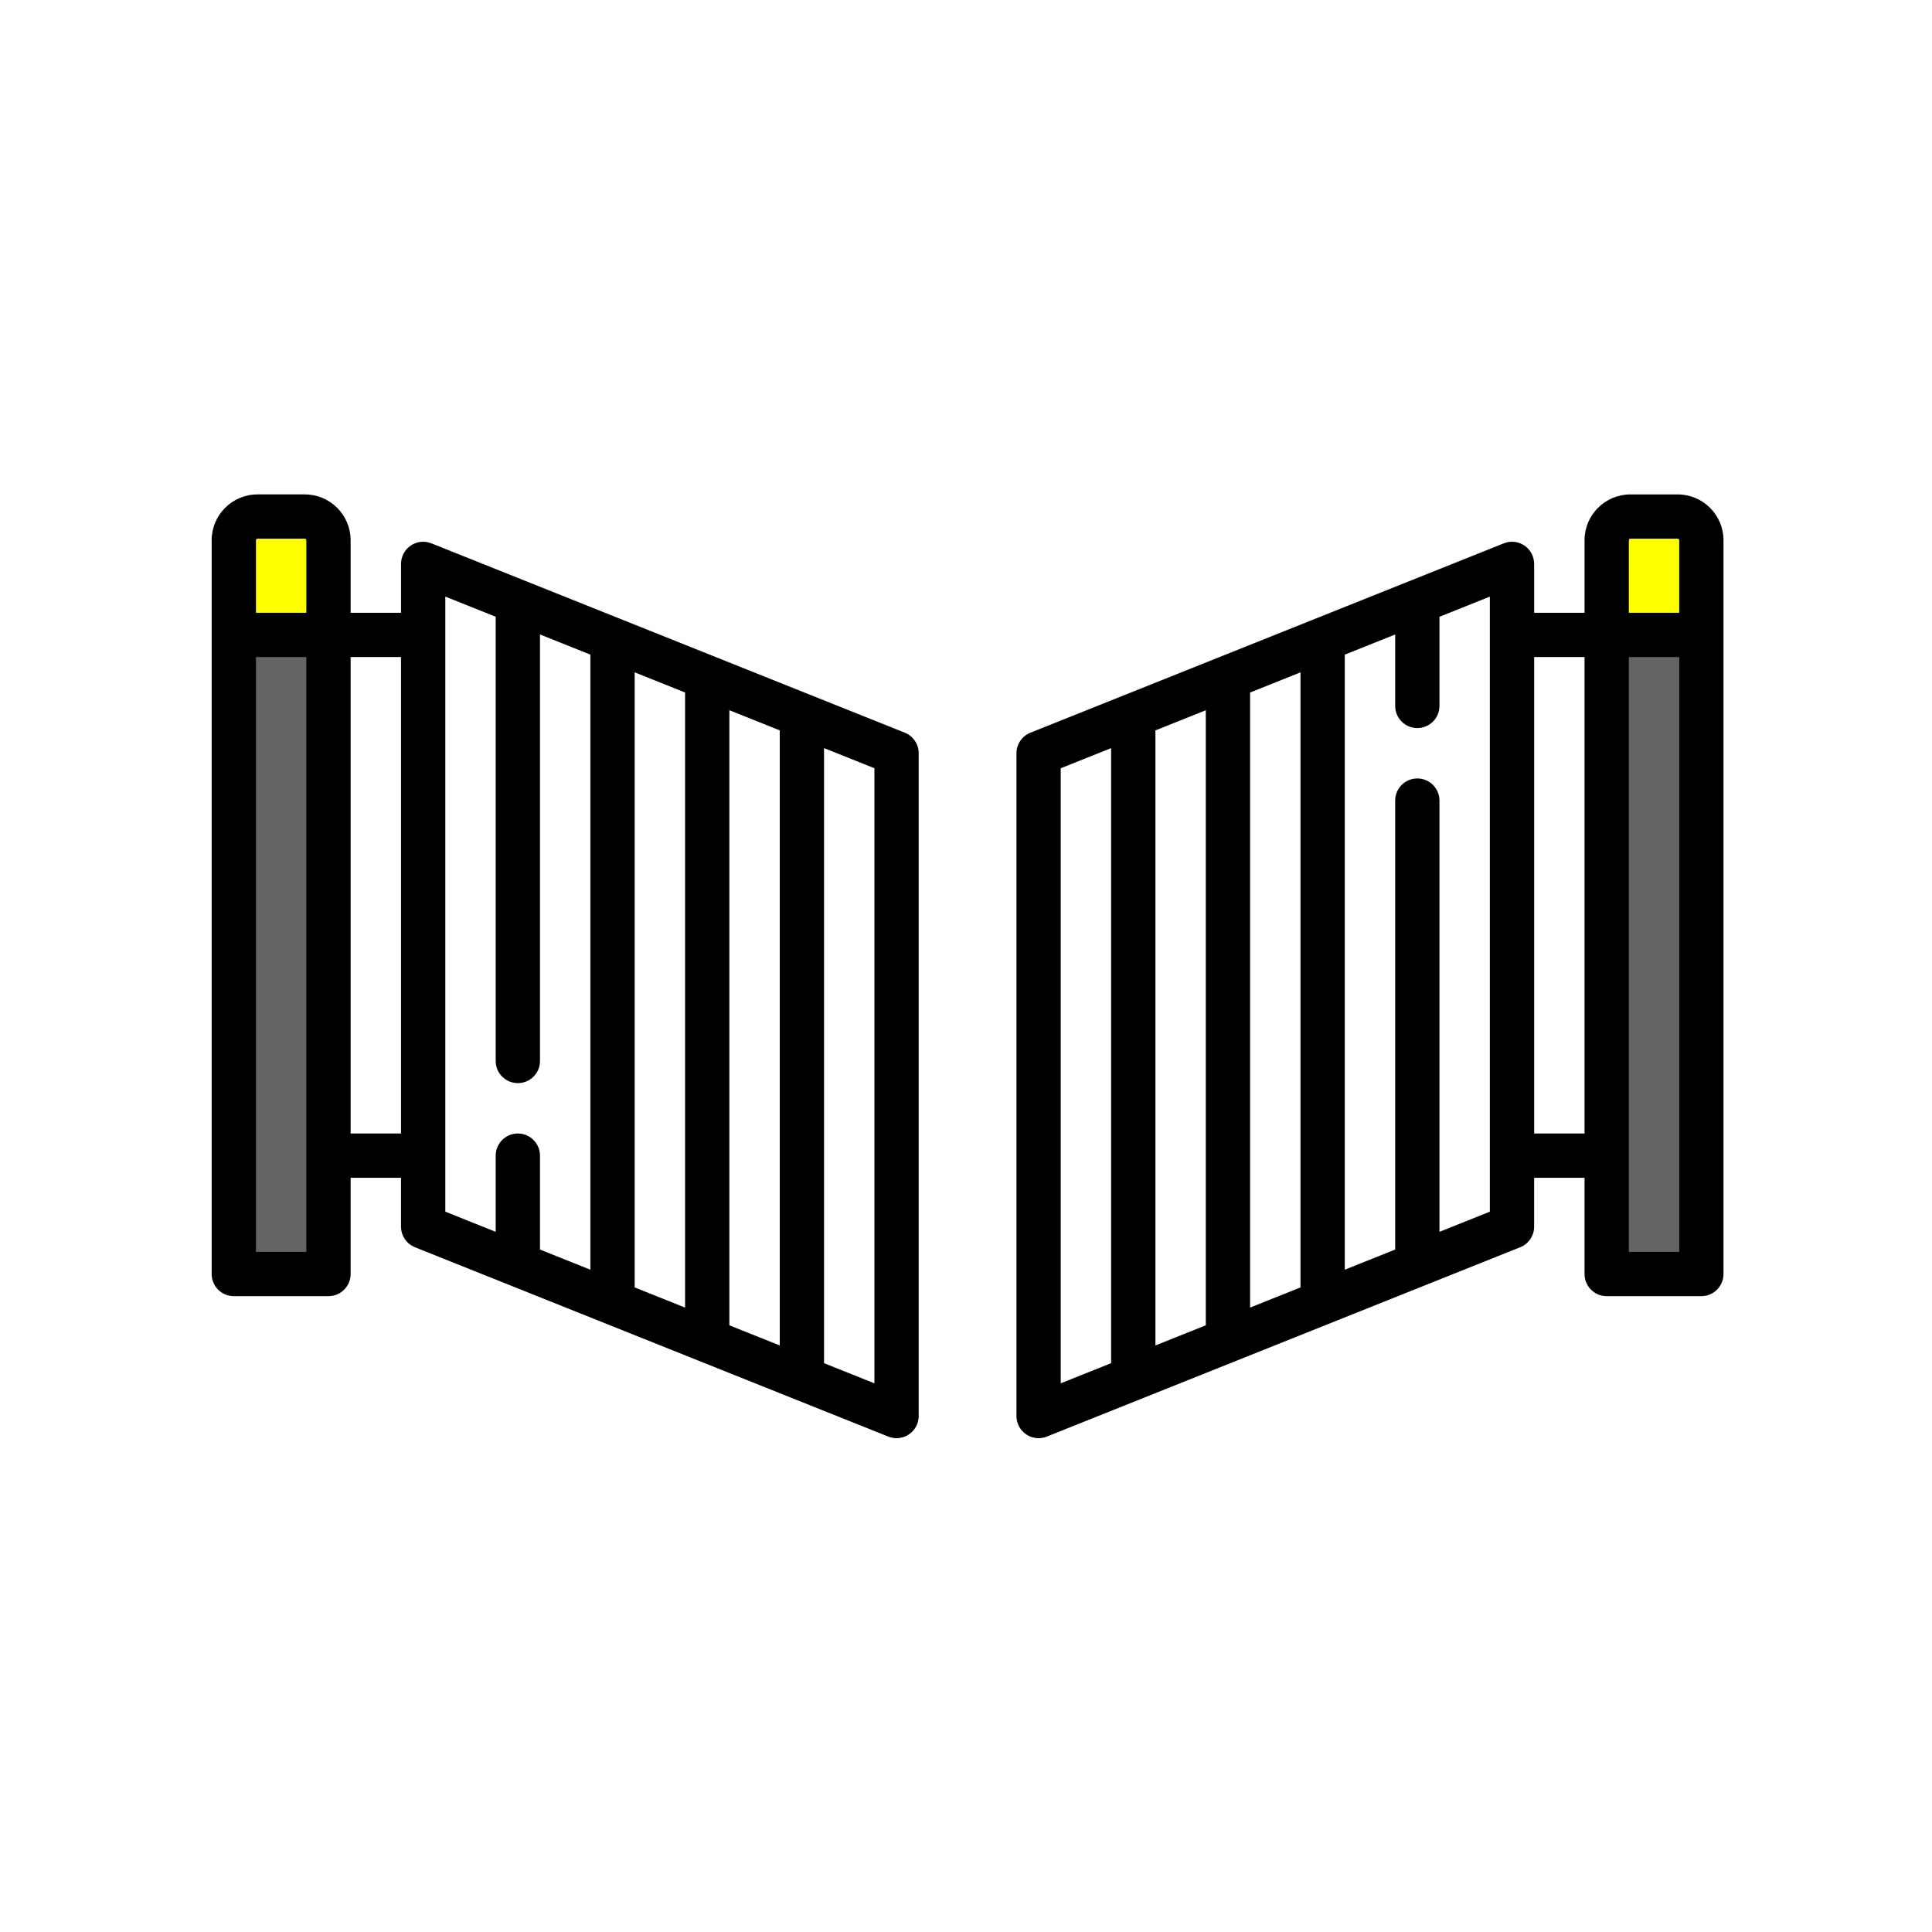 <?xml version="1.0" encoding="UTF-8" standalone="no"?>
<!-- Created with Inkscape (http://www.inkscape.org/) -->

<svg
   xmlns:dc="http://purl.org/dc/elements/1.1/"
   xmlns:cc="http://creativecommons.org/ns#"
   xmlns:rdf="http://www.w3.org/1999/02/22-rdf-syntax-ns#"
   xmlns:svg="http://www.w3.org/2000/svg"
   xmlns="http://www.w3.org/2000/svg"
   xmlns:sodipodi="http://sodipodi.sourceforge.net/DTD/sodipodi-0.dtd"
   xmlns:inkscape="http://www.inkscape.org/namespaces/inkscape"
   width="512"
   height="512"
   viewBox="0 0 135.467 135.467"
   version="1.1"
   id="svg8"
   inkscape:version="0.92.4 (5da689c313, 2019-01-14)"
   sodipodi:docname="gate.svg">
  <rect x="0" y="0" width="135.467" height="135.467" fill="#333333" stroke="none"/>
  <defs
     id="defs2" />
  <sodipodi:namedview
     id="base"
     pagecolor="#ffffff"
     bordercolor="#666666"
     borderopacity="1.0"
     inkscape:pageopacity="0.0"
     inkscape:pageshadow="2"
     inkscape:zoom="0.20664229"
     inkscape:cx="-181.19536"
     inkscape:cy="1103.8043"
     inkscape:document-units="px"
     inkscape:current-layer="layer1"
     showgrid="false"
     inkscape:window-width="1920"
     inkscape:window-height="1017"
     inkscape:window-x="-8"
     inkscape:window-y="-8"
     inkscape:window-maximized="1"
     units="px" />
  <g
     inkscape:label="Vrstva 1"
     inkscape:groupmode="layer"
     id="layer1"
     transform="translate(0,-161.533)">
    <g
       id="g920"
       transform="matrix(0.265,0,0,0.265,0,218.419)">
      <rect
         y="-215"
         x="2.1316282e-14"
         height="512"
         width="512"
         id="rect815"
         style="fill:#ffffff;fill-opacity:1;stroke:none;stroke-width:16.782;stroke-miterlimit:4;stroke-dasharray:none;stroke-opacity:1" />
      <g
         transform="matrix(1.023,0,0,1.023,-5.871,-144.354)"
         id="g896-6">
        <path
           inkscape:connector-curvature="0"
           style="stroke-width:0.764"
           d="m 439.666,59.15 h -12.244 c -6.536,0 -11.85,5.313 -11.85,11.85 v 18.759 h -13.034 v -12.637 c 0,-1.9 -0.943,-3.678 -2.515,-4.744 -1.575,-1.065 -3.574,-1.283 -5.34,-0.576 L 272.241,120.78 c -2.175,0.871 -3.601,2.977 -3.601,5.319 v 171.422 c 0,1.9 0.943,3.675 2.515,4.741 0.964,0.653 2.082,0.987 3.213,0.987 0.719,0 1.441,-0.137 2.127,-0.412 l 122.442,-48.977 c 2.175,-0.871 3.601,-2.974 3.601,-5.316 v -12.64 h 13.034 v 24.884 c 0,3.162 2.563,5.728 5.728,5.728 h 24.487 c 3.162,0 5.728,-2.566 5.728,-5.728 V 71 c 0,-6.536 -5.316,-11.85 -11.85,-11.85 z"
           id="path874-9" />
        <path
           inkscape:connector-curvature="0"
           style="fill:#ffff00;fill-opacity:1;stroke-width:0.764"
           d="m 427.029,71 c 0,-0.218 0.176,-0.394 0.394,-0.394 h 12.244 c 0.218,0 0.394,0.176 0.394,0.394 v 18.759 h -13.031 z"
           id="path872-6" />
        <path
           inkscape:connector-curvature="0"
           style="fill:#ffffff;fill-opacity:1;stroke-width:0.764"
           d="m 329.071,110.386 13.034,-5.215 v 159.083 l -13.034,5.215 z"
           id="path870-2" />
        <path
           inkscape:connector-curvature="0"
           style="fill:#ffffff;fill-opacity:1;stroke-width:0.764"
           d="m 317.615,274.052 -13.031,5.212 v -159.083 l 13.031,-5.212 z"
           id="path868-5" />
        <path
           inkscape:connector-curvature="0"
           style="fill:#ffffff;fill-opacity:1;stroke-width:0.764"
           d="m 280.093,129.978 13.034,-5.215 v 159.083 l -13.034,5.212 z"
           id="path866-1" />
        <path
           inkscape:connector-curvature="0"
           style="fill:#ffffff;fill-opacity:1;stroke-width:0.764"
           d="m 391.082,244.666 -13.031,5.212 V 138.343 c 0,-3.165 -2.566,-5.728 -5.728,-5.728 -3.165,0 -5.728,2.563 -5.728,5.728 v 116.117 l -13.034,5.212 V 100.589 l 13.034,-5.212 v 18.476 c 0,3.162 2.563,5.728 5.728,5.728 3.162,0 5.728,-2.566 5.728,-5.728 V 90.795 l 13.031,-5.212 z"
           id="path864-8" />
        <path
           inkscape:connector-curvature="0"
           style="fill:#ffffff;fill-opacity:1;stroke-width:0.764"
           d="M 402.538,224.448 V 101.216 h 13.031 v 123.233 z"
           id="path862-0" />
        <path
           inkscape:connector-curvature="0"
           style="fill:#646464;fill-opacity:1;stroke-width:0.764"
           d="M 427.029,255.06 V 101.216 h 13.031 v 153.845 z"
           id="path860-7" />
        <path
           inkscape:connector-curvature="0"
           style="stroke-width:0.764"
           d="M 427.029,255.06"
           id="path8-4" />
        <path
           inkscape:connector-curvature="0"
           style="stroke-width:0.764"
           d="M 239.762,120.78 117.317,71.803 c -1.763,-0.707 -3.765,-0.492 -5.337,0.576 -1.575,1.065 -2.518,2.843 -2.518,4.744 v 12.637 H 96.427 V 70.997 c 0,-6.534 -5.313,-11.85 -11.85,-11.85 h -12.244 c -6.534,0.003 -11.85,5.316 -11.85,11.853 V 260.788 c 0,3.162 2.566,5.728 5.728,5.728 h 24.487 c 3.165,0 5.728,-2.566 5.728,-5.728 v -24.884 h 13.034 v 12.637 c 0,2.342 1.426,4.448 3.601,5.319 l 122.442,48.977 c 0.686,0.274 1.408,0.409 2.127,0.409 1.131,0 2.249,-0.334 3.213,-0.985 1.572,-1.065 2.515,-2.843 2.515,-4.744 V 126.1 c 0.003,-2.342 -1.423,-4.448 -3.598,-5.319 z"
           id="path856-4" />
        <path
           inkscape:connector-curvature="0"
           style="fill:#ffffff;fill-opacity:1;stroke-width:0.764"
           d="m 194.385,114.969 13.031,5.212 v 159.083 l -13.031,-5.212 z"
           id="path854-8" />
        <path
           inkscape:connector-curvature="0"
           style="fill:#ffffff;fill-opacity:1;stroke-width:0.764"
           d="m 182.929,269.47 -13.034,-5.215 V 105.171 l 13.034,5.215 z"
           id="path852-7" />
        <path
           inkscape:connector-curvature="0"
           style="fill:#ffff02;fill-opacity:1;stroke-width:0.764"
           d="m 72.334,70.606 h 12.244 c 0.218,0 0.394,0.176 0.394,0.394 V 89.759 H 71.94 V 71 c 0,-0.218 0.176,-0.394 0.394,-0.394 z"
           id="path850-5" />
        <path
           inkscape:connector-curvature="0"
           style="fill:#646464;fill-opacity:1;stroke-width:0.764"
           d="M 84.971,255.06 H 71.94 V 101.216 h 13.031 z"
           id="path848-0" />
        <path
           inkscape:connector-curvature="0"
           style="fill:#ffffff;fill-opacity:1;stroke-width:0.764"
           d="M 96.427,224.448 V 101.216 h 13.034 v 123.233 z"
           id="path846-2" />
        <path
           inkscape:connector-curvature="0"
           style="fill:#ffffff;fill-opacity:1;stroke-width:0.764"
           d="m 120.918,85.583 13.031,5.212 V 205.689 c 0,3.162 2.566,5.728 5.728,5.728 3.165,0 5.728,-2.566 5.728,-5.728 V 95.377 l 13.034,5.212 v 159.083 l -13.034,-5.212 v -24.287 c 0,-3.162 -2.563,-5.728 -5.728,-5.728 -3.162,0 -5.728,2.566 -5.728,5.728 v 19.705 l -13.031,-5.215 z"
           id="path844-2" />
        <path
           inkscape:connector-curvature="0"
           style="fill:#ffffff;fill-opacity:1;stroke-width:0.764"
           d="m 231.907,289.061 -13.034,-5.215 v -159.083 l 13.034,5.215 z"
           id="path842-1" />
        <path
           inkscape:connector-curvature="0"
           style="stroke-width:0.764"
           d="M 231.907,289.061"
           id="path10-0" />
      </g>
    </g>
  </g>
</svg>
